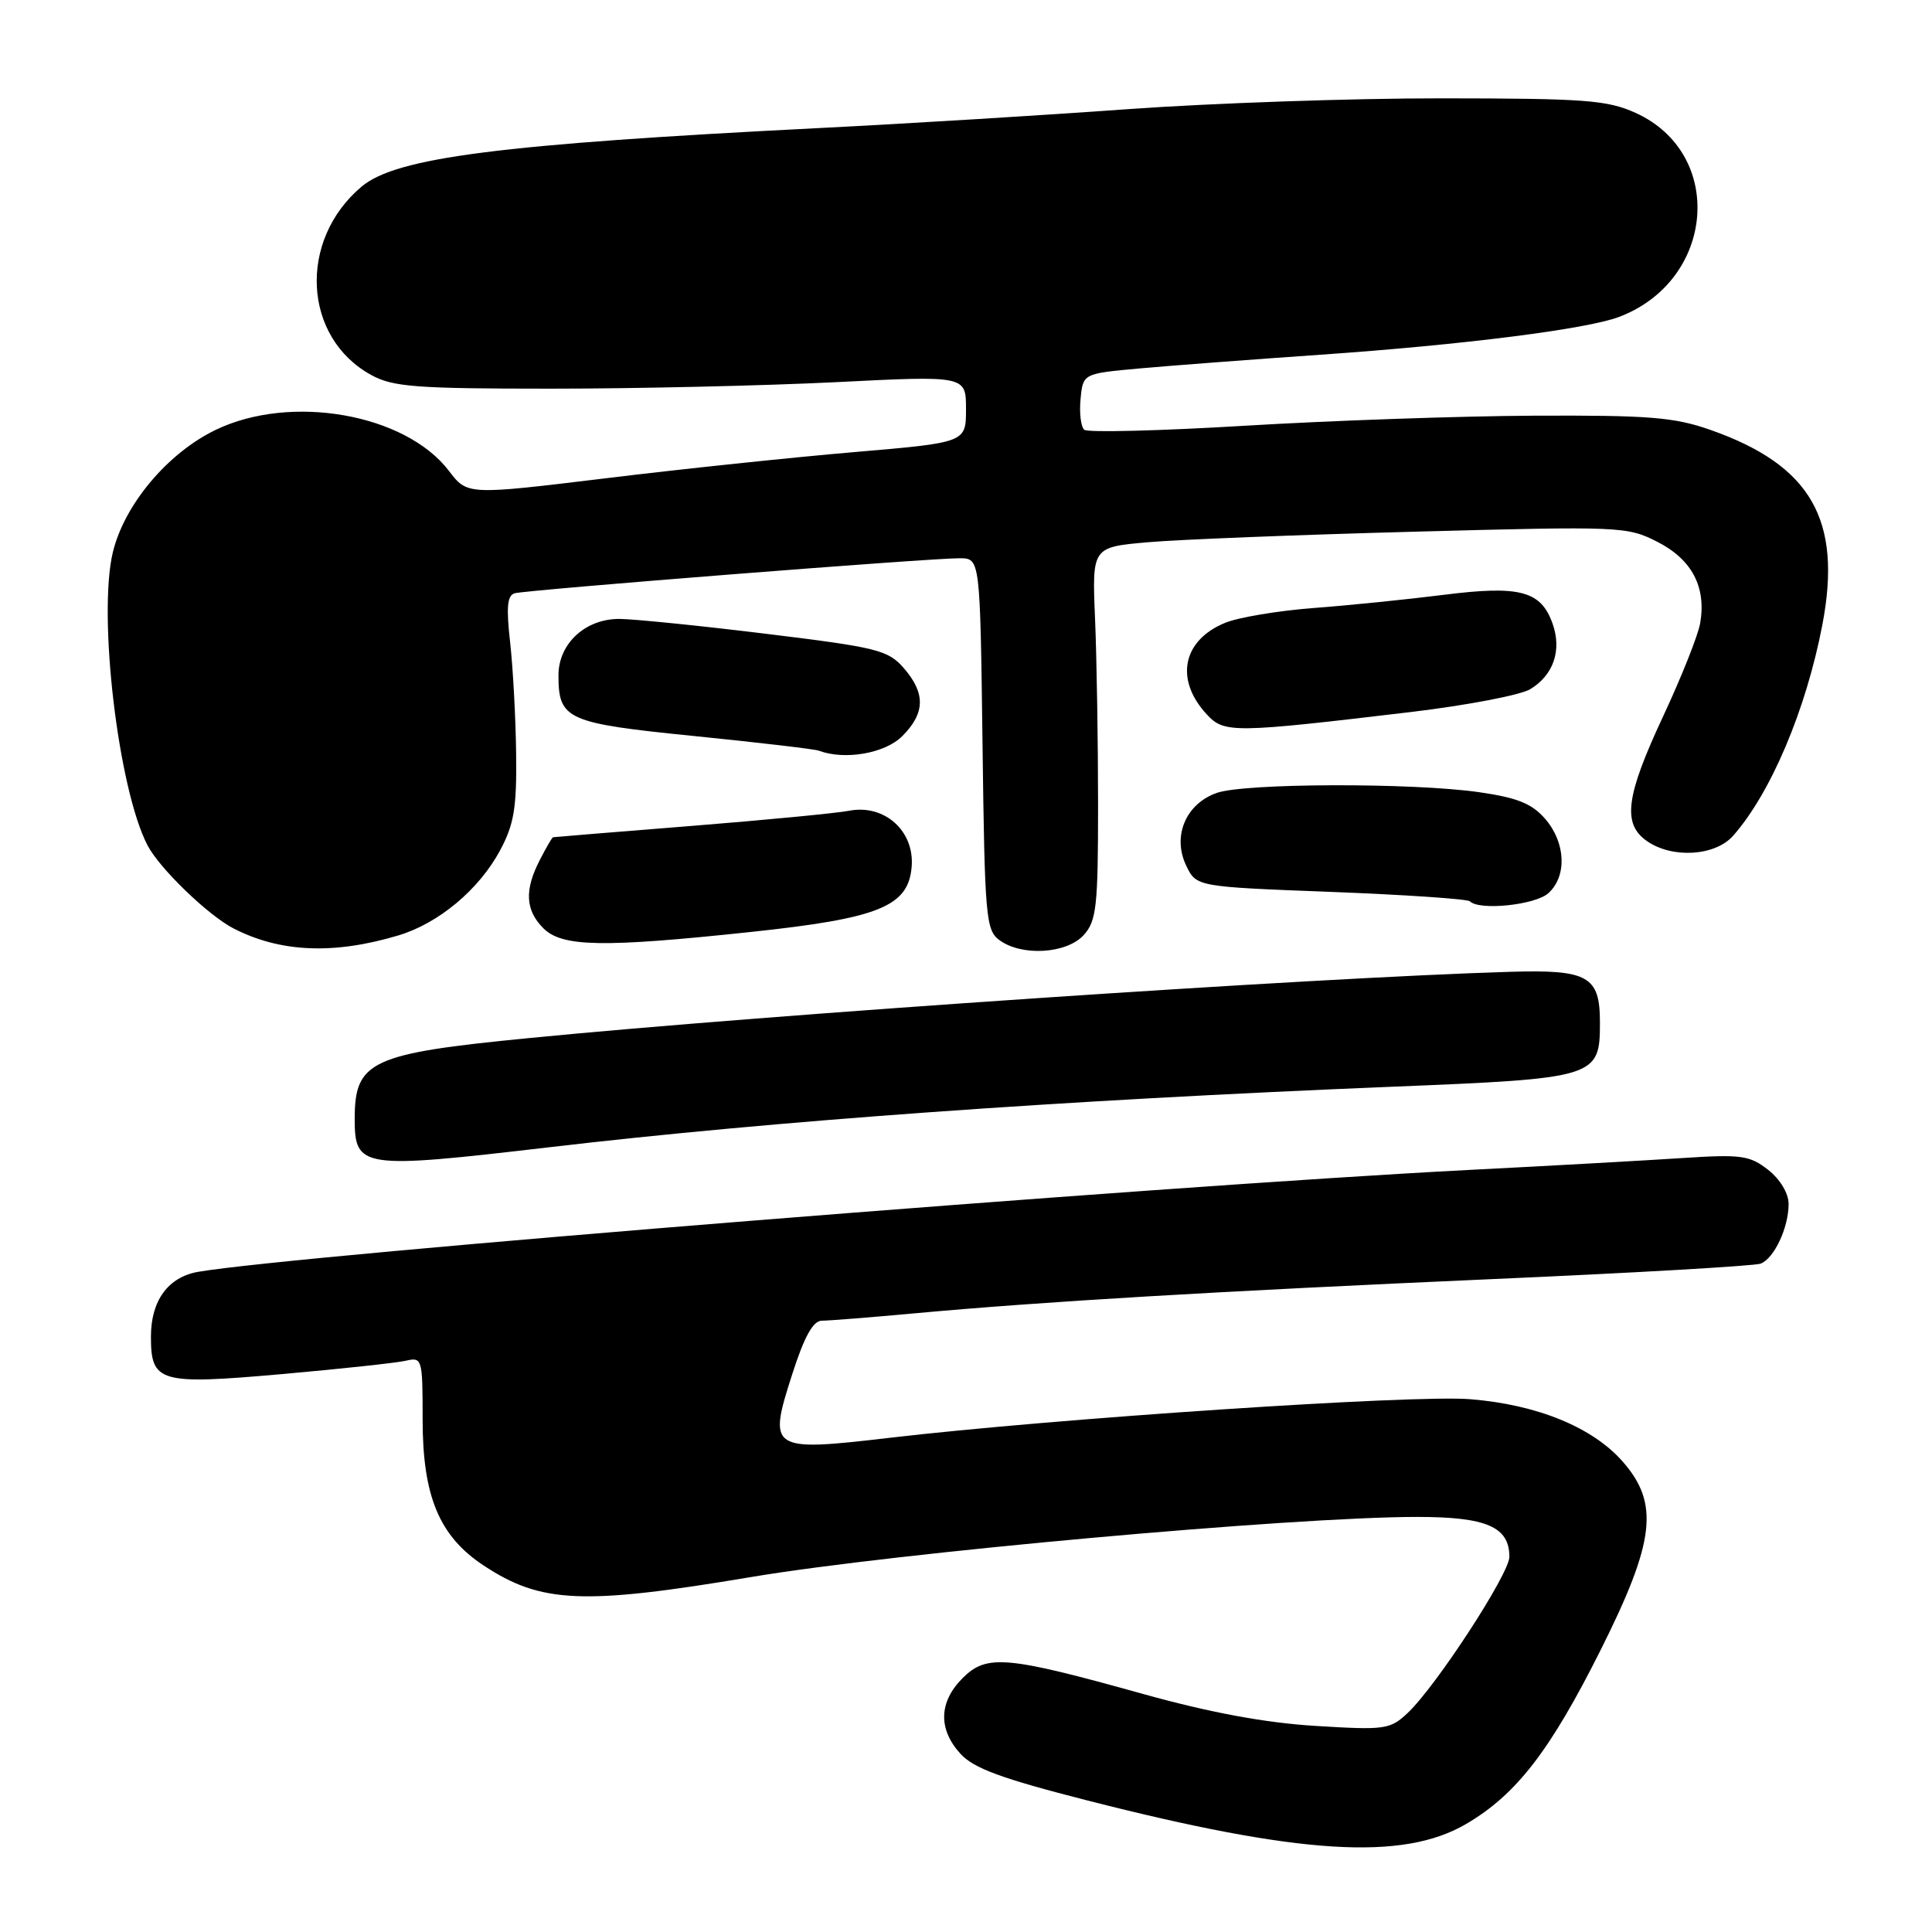 <?xml version="1.0" encoding="UTF-8" standalone="no"?>
<!DOCTYPE svg PUBLIC "-//W3C//DTD SVG 1.1//EN" "http://www.w3.org/Graphics/SVG/1.1/DTD/svg11.dtd" >
<svg xmlns="http://www.w3.org/2000/svg" xmlns:xlink="http://www.w3.org/1999/xlink" version="1.1" viewBox="0 0 256 256">
 <g >
 <path fill="currentColor"
d=" M 194.28 241.68 C 200.91 237.80 205.39 232.00 212.07 218.68 C 219.31 204.23 219.90 199.23 215.01 193.66 C 211.01 189.11 203.67 186.11 194.79 185.40 C 187.25 184.79 139.70 187.96 117.85 190.52 C 102.03 192.37 101.73 192.17 104.98 182.07 C 106.56 177.14 107.74 175.00 108.88 175.00 C 109.77 175.00 115.22 174.57 121.00 174.04 C 138.17 172.46 161.43 171.09 197.68 169.49 C 216.48 168.67 232.50 167.74 233.29 167.44 C 235.09 166.75 237.00 162.67 237.00 159.53 C 237.00 158.13 235.88 156.26 234.29 155.01 C 231.85 153.10 230.72 152.94 223.04 153.44 C 218.34 153.75 205.50 154.47 194.50 155.03 C 152.70 157.20 39.19 166.30 26.28 168.52 C 22.28 169.21 20.00 172.33 20.00 177.10 C 20.00 183.19 21.10 183.51 37.30 182.08 C 45.11 181.39 52.51 180.59 53.75 180.31 C 55.94 179.80 56.00 179.99 56.00 188.08 C 56.00 198.26 58.20 203.54 64.06 207.42 C 71.68 212.46 77.21 212.71 99.50 208.97 C 118.66 205.75 171.31 201.00 187.78 201.00 C 196.97 201.00 200.00 202.31 200.00 206.29 C 200.00 208.53 190.28 223.45 186.52 226.98 C 184.19 229.17 183.54 229.26 174.28 228.69 C 167.62 228.28 160.35 226.93 151.50 224.47 C 133.32 219.40 130.74 219.17 127.55 222.36 C 124.40 225.51 124.29 229.11 127.25 232.37 C 129.01 234.31 132.69 235.66 144.00 238.55 C 172.21 245.76 185.87 246.61 194.28 241.68 Z  M 72.66 152.03 C 102.63 148.51 140.60 145.79 184.40 144.00 C 211.61 142.90 212.00 142.78 212.00 135.47 C 212.00 129.34 210.44 128.46 200.10 128.77 C 174.05 129.54 102.04 134.41 70.00 137.56 C 49.14 139.60 47.00 140.60 47.00 148.23 C 47.00 154.81 47.86 154.93 72.66 152.03 Z  M 52.78 123.95 C 58.13 122.35 63.50 117.85 66.28 112.65 C 68.12 109.21 68.48 107.01 68.39 99.83 C 68.33 95.06 67.97 88.42 67.59 85.07 C 67.07 80.46 67.21 78.89 68.20 78.61 C 69.83 78.16 123.53 73.93 127.19 73.97 C 129.87 74.00 129.87 74.00 130.19 98.58 C 130.48 121.56 130.63 123.26 132.44 124.58 C 135.40 126.75 141.34 126.38 143.60 123.90 C 145.29 122.02 145.50 120.14 145.50 106.65 C 145.50 98.32 145.32 87.22 145.10 82.00 C 144.70 72.50 144.70 72.50 152.10 71.85 C 156.17 71.49 172.10 70.86 187.50 70.45 C 214.80 69.72 215.60 69.75 219.64 71.81 C 224.20 74.15 226.11 77.79 225.28 82.59 C 225.00 84.19 222.80 89.72 220.39 94.88 C 215.42 105.51 214.94 109.15 218.22 111.44 C 221.57 113.79 227.26 113.44 229.64 110.75 C 234.63 105.11 239.32 94.03 241.47 82.80 C 244.13 68.88 239.98 61.65 226.63 56.96 C 221.85 55.28 218.51 55.01 203.27 55.08 C 193.50 55.13 176.28 55.73 165.00 56.41 C 153.72 57.09 144.13 57.33 143.68 56.95 C 143.22 56.57 143.00 54.73 143.18 52.88 C 143.50 49.50 143.50 49.50 151.00 48.82 C 155.12 48.45 165.93 47.63 175.00 47.00 C 193.87 45.69 210.24 43.62 214.54 41.99 C 227.28 37.16 228.64 20.37 216.73 14.96 C 212.98 13.26 210.05 13.04 191.00 13.03 C 179.18 13.02 160.50 13.67 149.50 14.46 C 138.50 15.26 120.05 16.39 108.50 16.97 C 66.22 19.11 52.51 20.86 47.91 24.73 C 39.46 31.84 40.13 44.75 49.21 49.70 C 52.07 51.27 55.15 51.50 73.00 51.50 C 84.28 51.50 101.26 51.11 110.75 50.64 C 128.00 49.77 128.00 49.77 128.00 54.21 C 128.00 58.64 128.00 58.64 113.25 59.90 C 105.14 60.59 90.27 62.15 80.22 63.38 C 61.93 65.60 61.93 65.60 59.49 62.40 C 53.71 54.82 38.52 52.15 28.56 56.97 C 22.19 60.05 16.47 66.87 14.95 73.19 C 12.95 81.54 15.66 104.52 19.54 112.00 C 21.11 115.04 27.59 121.30 30.94 123.02 C 37.15 126.21 44.21 126.51 52.78 123.95 Z  M 99.39 123.50 C 116.47 121.69 120.36 120.12 120.80 114.86 C 121.20 110.11 117.19 106.52 112.51 107.43 C 110.86 107.75 101.40 108.66 91.50 109.45 C 81.60 110.24 73.40 110.91 73.28 110.94 C 73.15 110.97 72.36 112.33 71.53 113.95 C 69.47 117.93 69.61 120.61 72.00 123.00 C 74.48 125.48 79.85 125.58 99.39 123.50 Z  M 205.17 118.35 C 207.66 116.09 207.47 111.66 204.75 108.51 C 202.99 106.48 201.07 105.70 196.00 104.97 C 187.13 103.70 164.99 103.76 161.24 105.06 C 157.13 106.50 155.31 110.79 157.17 114.68 C 158.52 117.50 158.52 117.50 176.36 118.18 C 186.17 118.56 194.46 119.12 194.77 119.43 C 196.03 120.69 203.43 119.92 205.17 118.35 Z  M 119.55 97.55 C 122.60 94.49 122.66 91.87 119.75 88.52 C 117.67 86.14 116.26 85.78 101.50 83.98 C 92.70 82.90 83.95 82.02 82.06 82.01 C 77.55 82.00 74.00 85.29 74.00 89.48 C 74.00 95.35 75.08 95.83 92.00 97.53 C 100.53 98.39 107.95 99.26 108.50 99.47 C 111.95 100.76 117.26 99.83 119.55 97.55 Z  M 187.00 94.34 C 194.43 93.45 201.54 92.09 202.80 91.30 C 205.85 89.43 206.96 86.17 205.74 82.68 C 204.21 78.29 201.40 77.54 191.28 78.82 C 186.45 79.43 178.68 80.22 174.00 80.57 C 169.32 80.93 164.07 81.81 162.33 82.53 C 156.66 84.86 155.63 90.08 159.94 94.70 C 162.23 97.16 163.48 97.14 187.00 94.34 Z "/>
</g>
</svg>